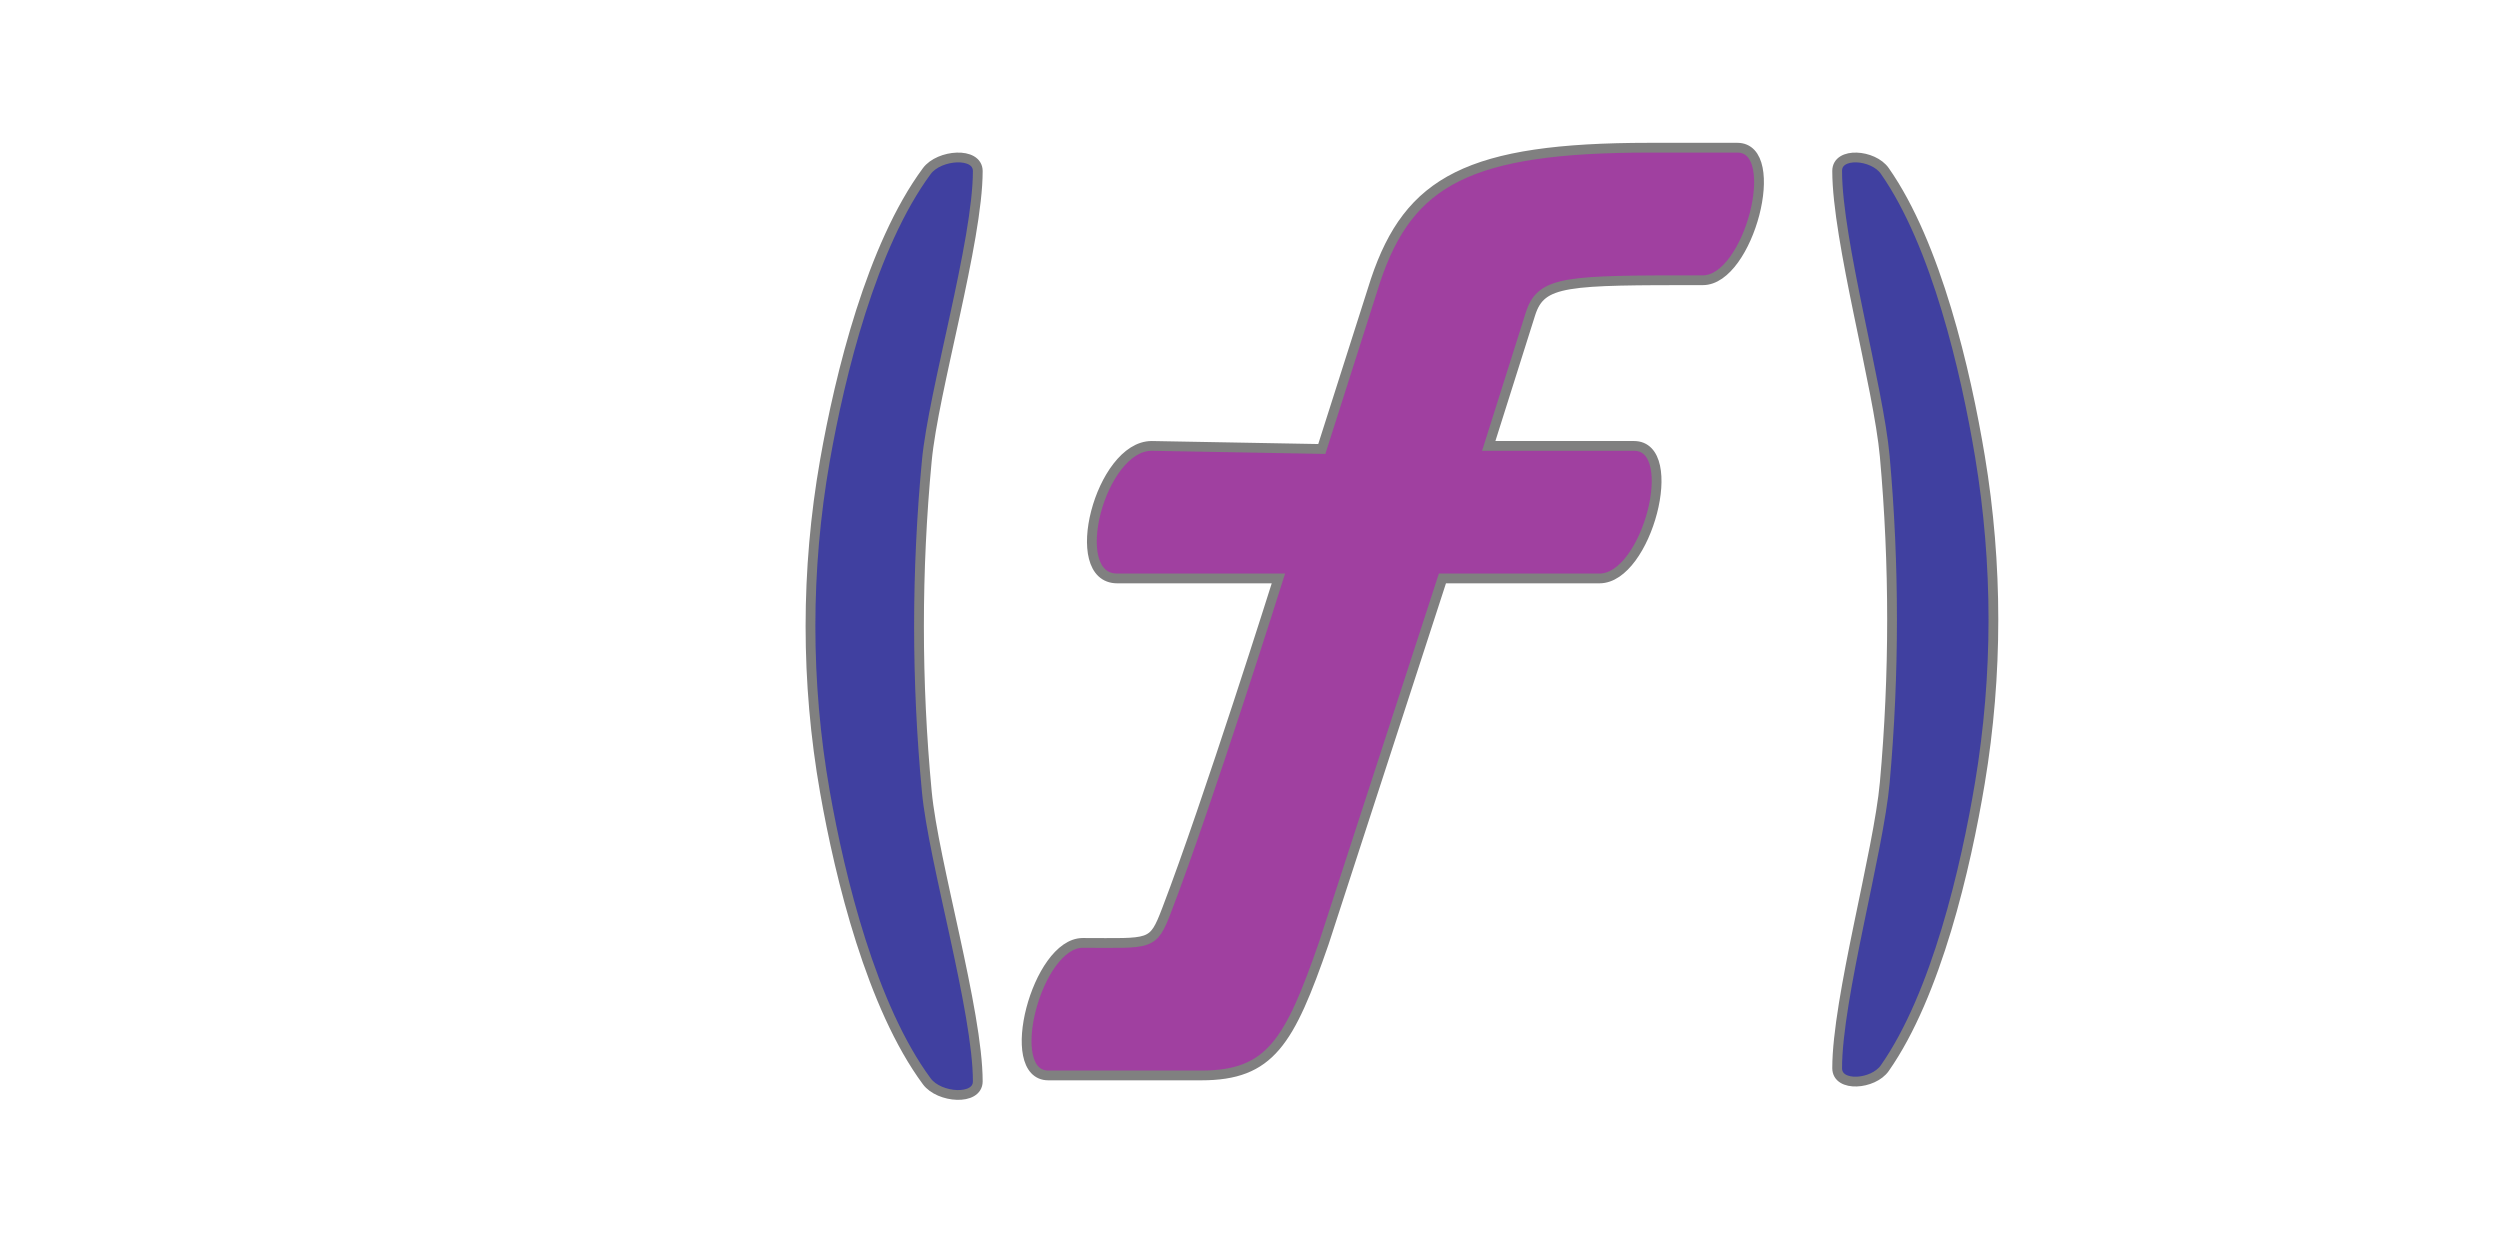 <?xml version="1.0"?>
<svg version="1.1" xmlns="http://www.w3.org/2000/svg" xmlns:xlink="http://www.w3.org/1999/xlink" width="1024" height="512" viewBox="0 0 1024 512">
<g transform="translate(320,0) scale(1,1)">
<title>function_surround icon</title>
<desc>based on icon from the IconExperience.com V-Collection. Copyright by INCORS GmbH (www.incors.com).</desc>
<desc>Hand-traced with iVinci Express.</desc>
    <desc iVinci="yes" version="4.6" gridStep="20" showGrid="yes" snapToGrid="yes" codePlatform="0"/>
    <g id="Layer1" name="Layer 1" opacity="1">
        <g id="Shape1">
            <path id="shapePath1" d="M451.995,69.994 C473.141,100.194 485.174,152.071 490.986,186.937 C498.338,231.039 498.338,276.484 490.986,320.586 C485.174,355.452 473.141,407.329 451.995,437.529 C447.267,444.282 432.5,445.405 432.5,437.529 C432.5,409.134 449.454,348.897 451.995,320.586 C455.983,276.168 455.983,231.355 451.995,186.937 C449.454,158.625 432.5,98.389 432.5,69.994 C432.5,62.118 447.267,63.241 451.995,69.994 Z" style="stroke:#808080;stroke-opacity:1;stroke-width:4;stroke-linejoin:;stroke-miterlimit:2;stroke-linecap:round;fill-rule:evenodd;fill:#4040a0;fill-opacity:1;"/>
        </g>
        <g id="Shape2">
            <path id="shapePath2" d="M59.626,70.073 C36.985,100.711 24.102,153.338 17.878,188.708 C10.007,233.449 10.007,279.551 17.878,324.292 C24.102,359.662 36.985,412.289 59.626,442.927 C64.689,449.778 80.5,450.916 80.5,442.927 C80.5,414.121 62.347,353.013 59.626,324.292 C55.357,279.23 55.357,233.77 59.626,188.708 C62.347,159.987 80.5,98.879 80.5,70.073 C80.5,62.084 64.689,63.222 59.626,70.073 Z" style="stroke:#808080;stroke-opacity:1;stroke-width:4;stroke-linejoin:;stroke-miterlimit:2;stroke-linecap:round;fill-rule:evenodd;fill:#4040a0;fill-opacity:1;"/>
        </g>
        <g id="Shape3">
            <path id="shapePath3" d="M123.496,386.214 C104.681,386.214 90.57,440.5 109.385,440.5 L172.036,440.5 C200.259,440.5 208.166,426.929 222.277,386.214 L270.816,236.929 L335.169,236.929 C354.564,236.929 368.675,182.643 349.281,182.643 L289.785,182.643 L306.946,128.357 C311.387,114.786 321.692,114.786 377.504,114.786 C396.319,114.786 410.43,60.5 391.615,60.5 L355.485,60.5 C281.665,60.5 257.115,74.071 243.444,114.786 L221.408,183.9 L151.719,182.643 C130.684,182.643 116.572,236.929 137.608,236.929 C151.719,236.929 203.636,236.929 203.636,236.929 C203.636,236.929 174.687,328.89 157.924,372.643 C152.148,387.721 151.719,386.214 123.496,386.214 Z" style="stroke:#808080;stroke-opacity:1;stroke-width:4;stroke-linejoin:miter;stroke-miterlimit:2;stroke-linecap:round;fill-rule:evenodd;fill:#a040a0;fill-opacity:1;"/>
        </g>
    </g>
</g>
</svg>
